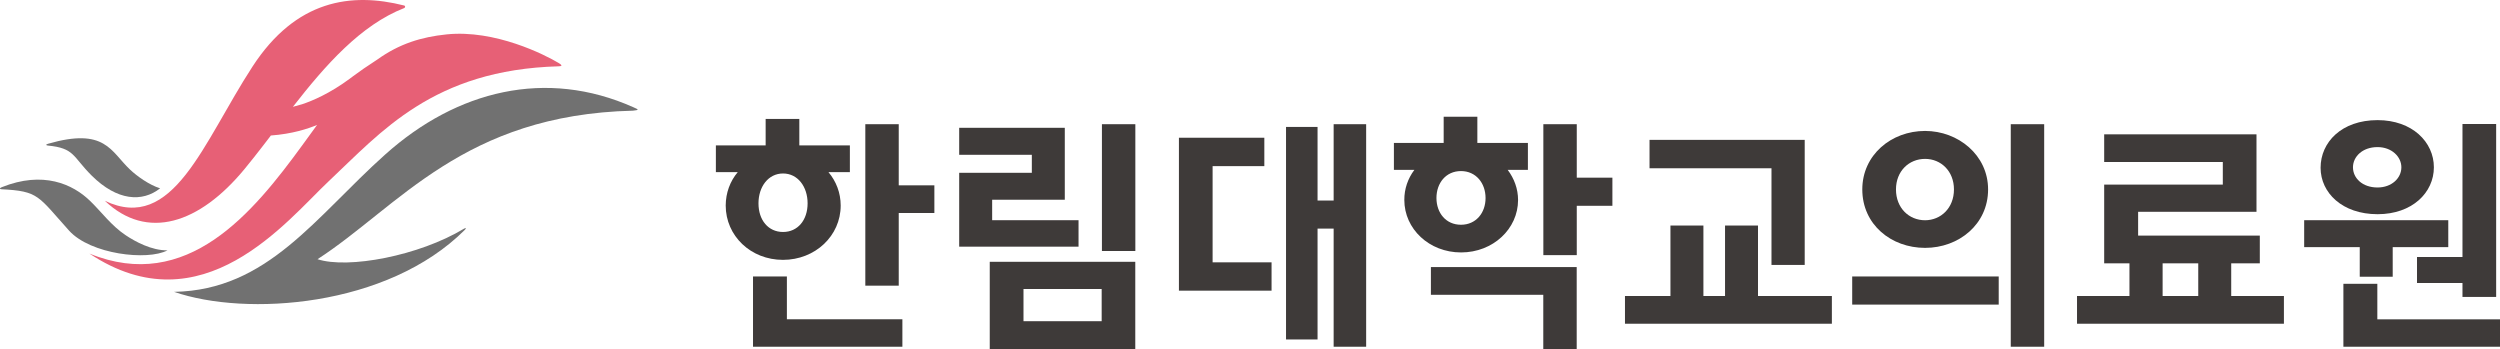 <?xml version="1.0" encoding="utf-8"?>
<!-- Generator: Adobe Illustrator 25.0.1, SVG Export Plug-In . SVG Version: 6.00 Build 0)  -->
<svg version="1.1" xmlns="http://www.w3.org/2000/svg" xmlns:xlink="http://www.w3.org/1999/xlink" x="0px" y="0px"
	 viewBox="0 0 383.76 53.6" style="enable-background:new 0 0 383.76 53.6;" xml:space="preserve">
<style type="text/css">
	.st0{opacity:0.18;clip-path:url(#SVGID_2_);fill:url(#SVGID_3_);}
	.st1{opacity:0.18;clip-path:url(#SVGID_2_);fill:url(#SVGID_4_);}
	.st2{fill:#FFFFFF;}
	.st3{fill:none;stroke:#E56076;stroke-width:7;stroke-miterlimit:10;}
	.st4{fill:none;stroke:#717171;stroke-width:7;stroke-miterlimit:10;}
	.st5{fill:#E56076;}
	.st6{fill:#717171;}
	.st7{fill:#A5A7AA;}
	.st8{fill:none;stroke:#FFFFFF;stroke-width:3;stroke-miterlimit:10;}
	.st9{fill:none;stroke:#E56076;stroke-width:3;stroke-miterlimit:10;}
	.st10{fill:none;stroke:#E56076;stroke-width:2;stroke-miterlimit:10;}
	.st11{fill:#FFFFFF;stroke:#A5A7AA;stroke-width:0.75;stroke-miterlimit:10;}
	.st12{fill:#838383;}
	.st13{fill:#E56076;stroke:#E56076;stroke-width:0;stroke-linecap:round;stroke-linejoin:round;}
	.st14{fill:none;stroke:#FFFFFF;stroke-width:4;stroke-linecap:round;stroke-linejoin:round;stroke-miterlimit:10;}
	.st15{fill:#FFFFFF;stroke:#FFFFFF;stroke-width:4;stroke-linecap:round;stroke-linejoin:round;stroke-miterlimit:10;}
	.st16{fill:none;stroke:#FFFFFF;stroke-width:4;stroke-linecap:round;stroke-linejoin:round;}
	.st17{fill:#A4354E;}
	.st18{fill:#FFFFFF;stroke:#FFFFFF;stroke-width:4;}
	.st19{fill:none;stroke:#A4354E;stroke-width:4;stroke-miterlimit:10;}
	.st20{fill:none;stroke:#FFFFFF;stroke-width:4;}
	.st21{fill:none;stroke:#FFFFFF;stroke-width:4;stroke-miterlimit:10;}
	.st22{fill:none;stroke:#E56076;stroke-width:4;stroke-miterlimit:10;}
	.st23{fill:#B8B8B8;}
	.st24{fill:none;stroke:#000000;stroke-width:3;stroke-miterlimit:10;}
	.st25{fill:#D7D7D7;}
	.st26{fill:#3E3A39;}
	.st27{fill:#E76076;}
	.st28{fill:#777777;}
	.st29{fill:none;stroke:#E56076;stroke-width:0.75;stroke-miterlimit:10;}
	.st30{fill:#E56076;stroke:#E56076;stroke-width:0.75;stroke-miterlimit:10;}
	.st31{fill:none;stroke:#6D6E71;stroke-width:0.75;stroke-miterlimit:10;}
	.st32{clip-path:url(#SVGID_10_);}
	.st33{fill:none;stroke:#919396;stroke-width:0.5;stroke-miterlimit:10;}
	.st34{fill:none;stroke:#6D6E71;stroke-width:0.5;stroke-miterlimit:10;}
	.st35{opacity:0.5;fill:#E56076;}
	.st36{fill:none;stroke:#E56076;stroke-width:5;stroke-linecap:round;stroke-linejoin:round;stroke-dasharray:9.191,9.191;}
	.st37{fill:none;stroke:#919396;stroke-width:0.75;stroke-miterlimit:10;}
	.st38{fill:none;stroke:#E56076;stroke-width:5;stroke-linecap:round;stroke-linejoin:round;stroke-dasharray:8.71,8.71;}
	.st39{fill:#EDF0F2;}
	.st40{fill:none;stroke:#6D6E71;stroke-width:4;stroke-miterlimit:10;}
	.st41{fill:#FFFFFF;stroke:#E56076;stroke-width:4;stroke-linecap:round;stroke-linejoin:round;stroke-miterlimit:10;}
	.st42{opacity:0.7;fill:#FFFFFF;}
	.st43{fill:none;stroke:#717171;stroke-width:2;stroke-miterlimit:10;}
	.st44{display:none;}
	.st45{display:inline;}
	.st46{fill:none;stroke:#E56076;stroke-width:6;stroke-miterlimit:10;}
	.st47{fill:none;stroke:#A5A7AA;stroke-width:0.75;stroke-miterlimit:10;}
	.st48{display:inline;fill:none;stroke:#E56076;stroke-width:3;stroke-miterlimit:10;}
	.st49{display:inline;fill:none;stroke:#E56076;stroke-width:6;stroke-miterlimit:10;}
	.st50{display:inline;fill:none;stroke:#A5A7AA;stroke-width:0.75;stroke-miterlimit:10;}
	.st51{fill:none;stroke:#DE295E;stroke-width:4;}
	.st52{fill:none;stroke:#DE295E;stroke-width:4;stroke-linecap:round;stroke-linejoin:round;}
	.st53{fill:#FFFFFF;stroke:#DE295E;stroke-width:4;stroke-linecap:round;stroke-linejoin:round;}
	.st54{fill:#757575;stroke:#DE295E;}
	.st55{fill:#FFFFFF;stroke:#DE295E;stroke-width:4;}
	.st56{fill:#FFFFFF;stroke:#000000;stroke-width:0.455;stroke-linecap:round;stroke-linejoin:round;stroke-miterlimit:10;}
	
		.st57{clip-path:url(#SVGID_34_);fill:#FFFFFF;stroke:#000000;stroke-width:0.455;stroke-linecap:round;stroke-linejoin:round;stroke-miterlimit:10;}
	.st58{fill:none;stroke:#000000;stroke-width:0.401;stroke-linecap:round;stroke-linejoin:round;stroke-miterlimit:10;}
	.st59{fill:none;stroke:#000000;stroke-width:0.455;stroke-linecap:round;stroke-linejoin:round;stroke-miterlimit:10;}
	.st60{fill:#FFFFFF;stroke:#000000;stroke-width:0.401;stroke-linecap:round;stroke-linejoin:round;stroke-miterlimit:10;}
	.st61{fill:#FFFFFF;stroke:#000000;stroke-width:0.254;stroke-linecap:round;stroke-linejoin:round;stroke-miterlimit:10;}
	.st62{fill:none;stroke:#000000;stroke-width:0.449;stroke-miterlimit:10;}
	.st63{fill:none;stroke:#000000;stroke-width:0.25;stroke-miterlimit:10;stroke-dasharray:4,1;}
	.st64{fill:none;stroke:#000000;stroke-width:0.658;stroke-linecap:round;stroke-linejoin:round;stroke-miterlimit:10;}
	.st65{fill:#FFFFFF;stroke:#000000;stroke-width:0.658;stroke-linecap:round;stroke-linejoin:round;stroke-miterlimit:10;}
	
		.st66{clip-path:url(#SVGID_36_);fill:#FFFFFF;stroke:#000000;stroke-width:0.455;stroke-linecap:round;stroke-linejoin:round;stroke-miterlimit:10;}
	.st67{fill:#DBEDF8;stroke:#000000;stroke-width:0.526;stroke-miterlimit:10;}
	.st68{fill:#FFFFFF;stroke:#000000;stroke-width:0.318;stroke-miterlimit:10;}
	.st69{fill:none;stroke:#000000;stroke-width:0.289;stroke-linecap:round;stroke-linejoin:round;stroke-miterlimit:10;}
	.st70{fill:none;stroke:#000000;stroke-width:0.449;stroke-linecap:round;stroke-linejoin:round;stroke-miterlimit:10;}
	.st71{fill:#FFFFFF;stroke:#000000;stroke-width:0.449;stroke-miterlimit:10;}
	.st72{fill:none;stroke:#000000;stroke-width:0.395;stroke-linecap:round;stroke-linejoin:round;stroke-miterlimit:10;}
	.st73{fill:#FFFFFF;stroke:#000000;stroke-width:0.395;stroke-linecap:round;stroke-linejoin:round;stroke-miterlimit:10;}
	.st74{fill:none;stroke:#000000;stroke-width:0.263;stroke-miterlimit:10;}
	.st75{fill:none;stroke:#000000;stroke-width:0.455;stroke-linecap:round;stroke-linejoin:round;}
	.st76{fill:none;stroke:#000000;stroke-width:0.455;stroke-linecap:round;stroke-linejoin:round;stroke-dasharray:1.808,1.808;}
	.st77{fill:none;stroke:#000000;stroke-width:0.455;stroke-linecap:round;stroke-linejoin:round;stroke-dasharray:1.659,1.659;}
	.st78{fill:none;stroke:#000000;stroke-width:0.455;stroke-linecap:round;stroke-linejoin:round;stroke-dasharray:1.444,1.444;}
	.st79{fill:none;stroke:#000000;stroke-width:0.386;stroke-linecap:round;stroke-linejoin:round;stroke-miterlimit:10;}
	.st80{fill:none;}
	.st81{fill:none;stroke:#000000;stroke-width:0.35;stroke-miterlimit:10;}
	.st82{fill:#FFFFFF;stroke:#000000;stroke-width:0.386;stroke-linecap:round;stroke-linejoin:round;stroke-miterlimit:10;}
	
		.st83{fill:none;stroke:#000000;stroke-width:0.455;stroke-linecap:round;stroke-linejoin:round;stroke-miterlimit:10;stroke-dasharray:0.826;}
	.st84{fill:none;stroke:#000000;stroke-width:0.441;stroke-linecap:round;stroke-linejoin:round;stroke-miterlimit:10;}
	.st85{fill:none;stroke:#000000;stroke-width:0.458;stroke-linecap:round;stroke-linejoin:round;stroke-miterlimit:10;}
	.st86{fill:#FFFFFF;stroke:#000000;stroke-width:0.458;stroke-linecap:round;stroke-linejoin:round;stroke-miterlimit:10;}
	.st87{fill:none;stroke:#000000;stroke-width:0.473;stroke-linecap:round;stroke-linejoin:round;stroke-miterlimit:10;}
	.st88{fill:none;stroke:#000000;stroke-width:0.356;stroke-linecap:round;stroke-linejoin:round;stroke-miterlimit:10;}
	.st89{fill:none;stroke:#000000;stroke-width:0.31;stroke-linecap:round;stroke-linejoin:round;stroke-miterlimit:10;}
	
		.st90{clip-path:url(#SVGID_38_);fill:#FFFFFF;stroke:#000000;stroke-width:0.455;stroke-linecap:round;stroke-linejoin:round;stroke-miterlimit:10;}
	.st91{fill:none;stroke:#000000;stroke-width:0.468;stroke-linecap:round;stroke-linejoin:round;stroke-miterlimit:10;}
	.st92{fill:none;stroke:#000000;stroke-width:0.532;stroke-linecap:round;stroke-linejoin:round;stroke-miterlimit:10;}
	.st93{fill:none;stroke:#000000;stroke-width:0.397;stroke-linecap:round;stroke-linejoin:round;stroke-miterlimit:10;}
	.st94{fill-rule:evenodd;clip-rule:evenodd;fill:#FFFFFF;}
	.st95{opacity:0.85;fill:#E56076;}
	.st96{fill:none;stroke:#FFFFFF;stroke-width:5;stroke-miterlimit:10;}
	.st97{fill:none;stroke:#FFFFFF;stroke-width:2;stroke-miterlimit:10;}
</style>
<g id="텍스트">
</g>
<g id="main">
	<g>
		<g>
			<g>
				<g>
					<path class="st26" d="M113.25,26.42h-3.36v-4.1h7.64v-4.06h5.17v4.06h7.76v4.1h-3.29c1.18,1.4,1.88,3.18,1.88,5.13
						c0,4.65-3.91,8.34-8.86,8.34c-4.95,0-8.79-3.69-8.79-8.34C111.41,29.59,112.07,27.82,113.25,26.42z M120.79,42.44v6.57h17.73
						v4.21h-22.93V42.44H120.79z M120.2,35.61c2.25,0,3.77-1.81,3.77-4.4c0-2.55-1.51-4.58-3.77-4.58s-3.77,2.03-3.77,4.58
						C116.43,33.8,117.94,35.61,120.2,35.61z M137.96,19.07v9.38h5.47v4.25h-5.47v11.15h-5.13V19.07H137.96z"/>
					<path class="st26" d="M165.56,33.8v4.06h-18.32V26.53h11.15v-2.77h-11.15v-4.14h16.21v11.04H152.3v3.14H165.56z M151.93,40.19
						h22.34v13.4h-22.34V40.19z M157.11,44.36v4.95h12v-4.95H157.11z M174.28,19.07v19.46h-5.13V19.07H174.28z"/>
					<path class="st26" d="M195.19,40.26v4.36h-14.22V21.14h13.11v4.36h-7.94v14.77H195.19z M209.71,19.07v34.16h-4.99V35.09h-2.47
						v17.02h-4.84V19.48h4.84v11.3h2.47V19.07H209.71z"/>
					<path class="st26" d="M217.11,26.08h-3.14v-4.14h7.64v-4.02h5.17v4.02h7.76v4.14h-3.1c1,1.33,1.59,2.92,1.59,4.62
						c0,4.43-3.84,8.05-8.75,8.05c-4.91,0-8.71-3.62-8.71-8.05C215.56,29,216.11,27.41,217.11,26.08z M236.9,53.6v-8.35h-17.25V41
						h22.38V53.6H236.9z M224.27,34.5c2.29,0,3.77-1.81,3.77-4.1c0-2.29-1.48-4.14-3.77-4.14c-2.33,0-3.77,1.85-3.77,4.14
						C220.51,32.69,221.95,34.5,224.27,34.5z M242.04,19.07v8.2h5.47v4.32h-5.47v7.57h-5.13V19.07H242.04z"/>
					<path class="st26" d="M256.42,45.44V34.62h5.06v10.82h3.32V34.62h5.06v10.82h11.34v4.25h-31.76v-4.25H256.42z M277.03,40.67
						h-5.1V25.83h-18.72v-4.36h23.82V40.67z"/>
					<path class="st26" d="M306.81,42.44v4.32h-22.49v-4.32H306.81z M285.87,29.08c0-5.28,4.43-8.98,9.64-8.98
						c5.06,0,9.67,3.69,9.67,8.98c0,5.36-4.5,8.97-9.67,8.97C290.3,38.05,285.87,34.47,285.87,29.08z M299.94,29.08
						c0-2.81-1.99-4.69-4.43-4.69c-2.48,0-4.47,1.88-4.47,4.69c0,2.84,1.99,4.73,4.47,4.73C297.94,33.8,299.94,31.92,299.94,29.08z
						 M313.79,19.07v34.16h-5.13V19.07H313.79z"/>
					<path class="st26" d="M318.83,45.44h8.05v-5.02H323V28.34h18.21v-3.47H323v-4.25h23.38v11.89h-18.17v3.66h18.68v4.25h-4.39
						v5.02h8.09v4.25h-31.76V45.44z M337.44,45.44v-5.02h-5.47v5.02H337.44z"/>
					<path class="st26" d="M367.29,37.94v4.54h-5.06v-4.54h-8.53V33.8h22.12v4.14H367.29z M373.61,25.68c0,3.88-3.32,7.2-8.64,7.2
						c-5.43,0-8.75-3.29-8.75-7.13c0-3.91,3.21-7.31,8.75-7.31C370.28,18.44,373.61,21.8,373.61,25.68z M364.93,49.02h18.83v4.21
						h-24.04v-9.67h5.21V49.02z M368.62,25.68c0-1.62-1.48-3.1-3.66-3.1c-2.33,0-3.77,1.48-3.77,3.1c0,1.66,1.44,3.1,3.77,3.1
						C367.14,28.78,368.62,27.34,368.62,25.68z M378,43.44h-6.98v-3.99H378V19.03h5.17v26.55H378V43.44z"/>
				</g>
			</g>
		</g>
		<g>
			<g>
				<path class="st6" d="M7.32,22.34c4.15,0.4,3.79,1.66,6.74,4.6c3.93,3.91,7.78,4.13,10.52,1.97c-1.65-0.51-3.56-1.87-4.62-2.88
					c-2.97-2.8-3.81-6.5-12.59-3.96C6.98,22.18,7.07,22.31,7.32,22.34"/>
			</g>
			<g>
				<g>
					<path class="st6" d="M97.22,16.46c-13.39-5.97-27.07-2.6-38.07,7.24C48.43,33.27,41.1,44.55,26.72,44.8
						c11.01,3.82,32.73,2.39,44.64-9.52c0.32-0.33,0.07-0.29-0.13-0.18c-6.89,4.17-17.8,6.22-22.49,4.69
						C61.2,31.72,71.16,17.6,97.17,16.99C98.13,16.88,98.09,16.84,97.22,16.46"/>
				</g>
			</g>
			<g>
				<path class="st6" d="M25.71,38.43c-2.44,0.03-4.95-1.34-6.43-2.33c-2.17-1.45-3.69-3.54-5.38-5.19
					c-2.74-2.7-7.33-4.7-13.62-2.18c-0.34,0.14-0.41,0.3-0.07,0.32c5.77,0.29,5.57,1,10.41,6.37
					C13.91,39.04,22.62,40.06,25.71,38.43"/>
			</g>
			<g>
				<path class="st27" d="M85.72,9.65c-2.04-1.22-9.71-5.14-17.17-4.37c-3.87,0.4-7.24,1.43-10.63,3.86
					c-1.6,1.03-2.71,1.81-3.68,2.53v0c-0.08,0.06-0.45,0.34-0.56,0.42c-3.07,2.27-5.75,3.4-7.3,3.91c-0.55,0.17-1.03,0.3-1.42,0.4
					C49.97,9.98,55.37,3.85,62.04,1.24c0.21-0.09,0.2-0.35-0.02-0.4c-8.1-2.04-16.58-0.89-23.26,9.38
					c-7.61,11.69-12.15,25.63-22.67,20.6c6.5,6.18,14.52,3.51,21.42-4.84c0.97-1.18,1.95-2.42,2.92-3.68l1.15-1.5
					c3.29-0.24,5.7-1.04,7.09-1.62l-2.27,3.12c-7.54,10.34-17.66,22.76-32.68,16.62c17.34,11.54,30.31-5.05,36.76-11.12
					c7.98-7.49,16-17.09,35.26-17.62C86.17,10.16,86.48,10.1,85.72,9.65"/>
			</g>
		</g>
	</g>
</g>
<g id="hi">
</g>
<g id="상단_x5F_hi">
</g>
<g id="메인상단_x5F_hi">
</g>
<g id="sider">
</g>
<g id="소개_x5F_상단_x5F_하단">
</g>
<g id="소개_x5F_본문">
</g>
<g id="menu_x5F_소개" class="st44">
</g>
<g id="menu_x5F_산하기관" class="st44">
</g>
<g id="menu_x5F_산하기관_copy" class="st44">
</g>
<g id="menu_x5F_사회공헌" class="st44">
</g>
<g id="menu_x5F_PR" class="st44">
</g>
<g id="menu_x5F_PR_copy" class="st44">
</g>
<g id="그리드_14_x2F_20" class="st44">
</g>
<g id="icon">
</g>
<g id="Layer_16" class="st44">
</g>
<g id="예약팝업">
</g>
</svg>
